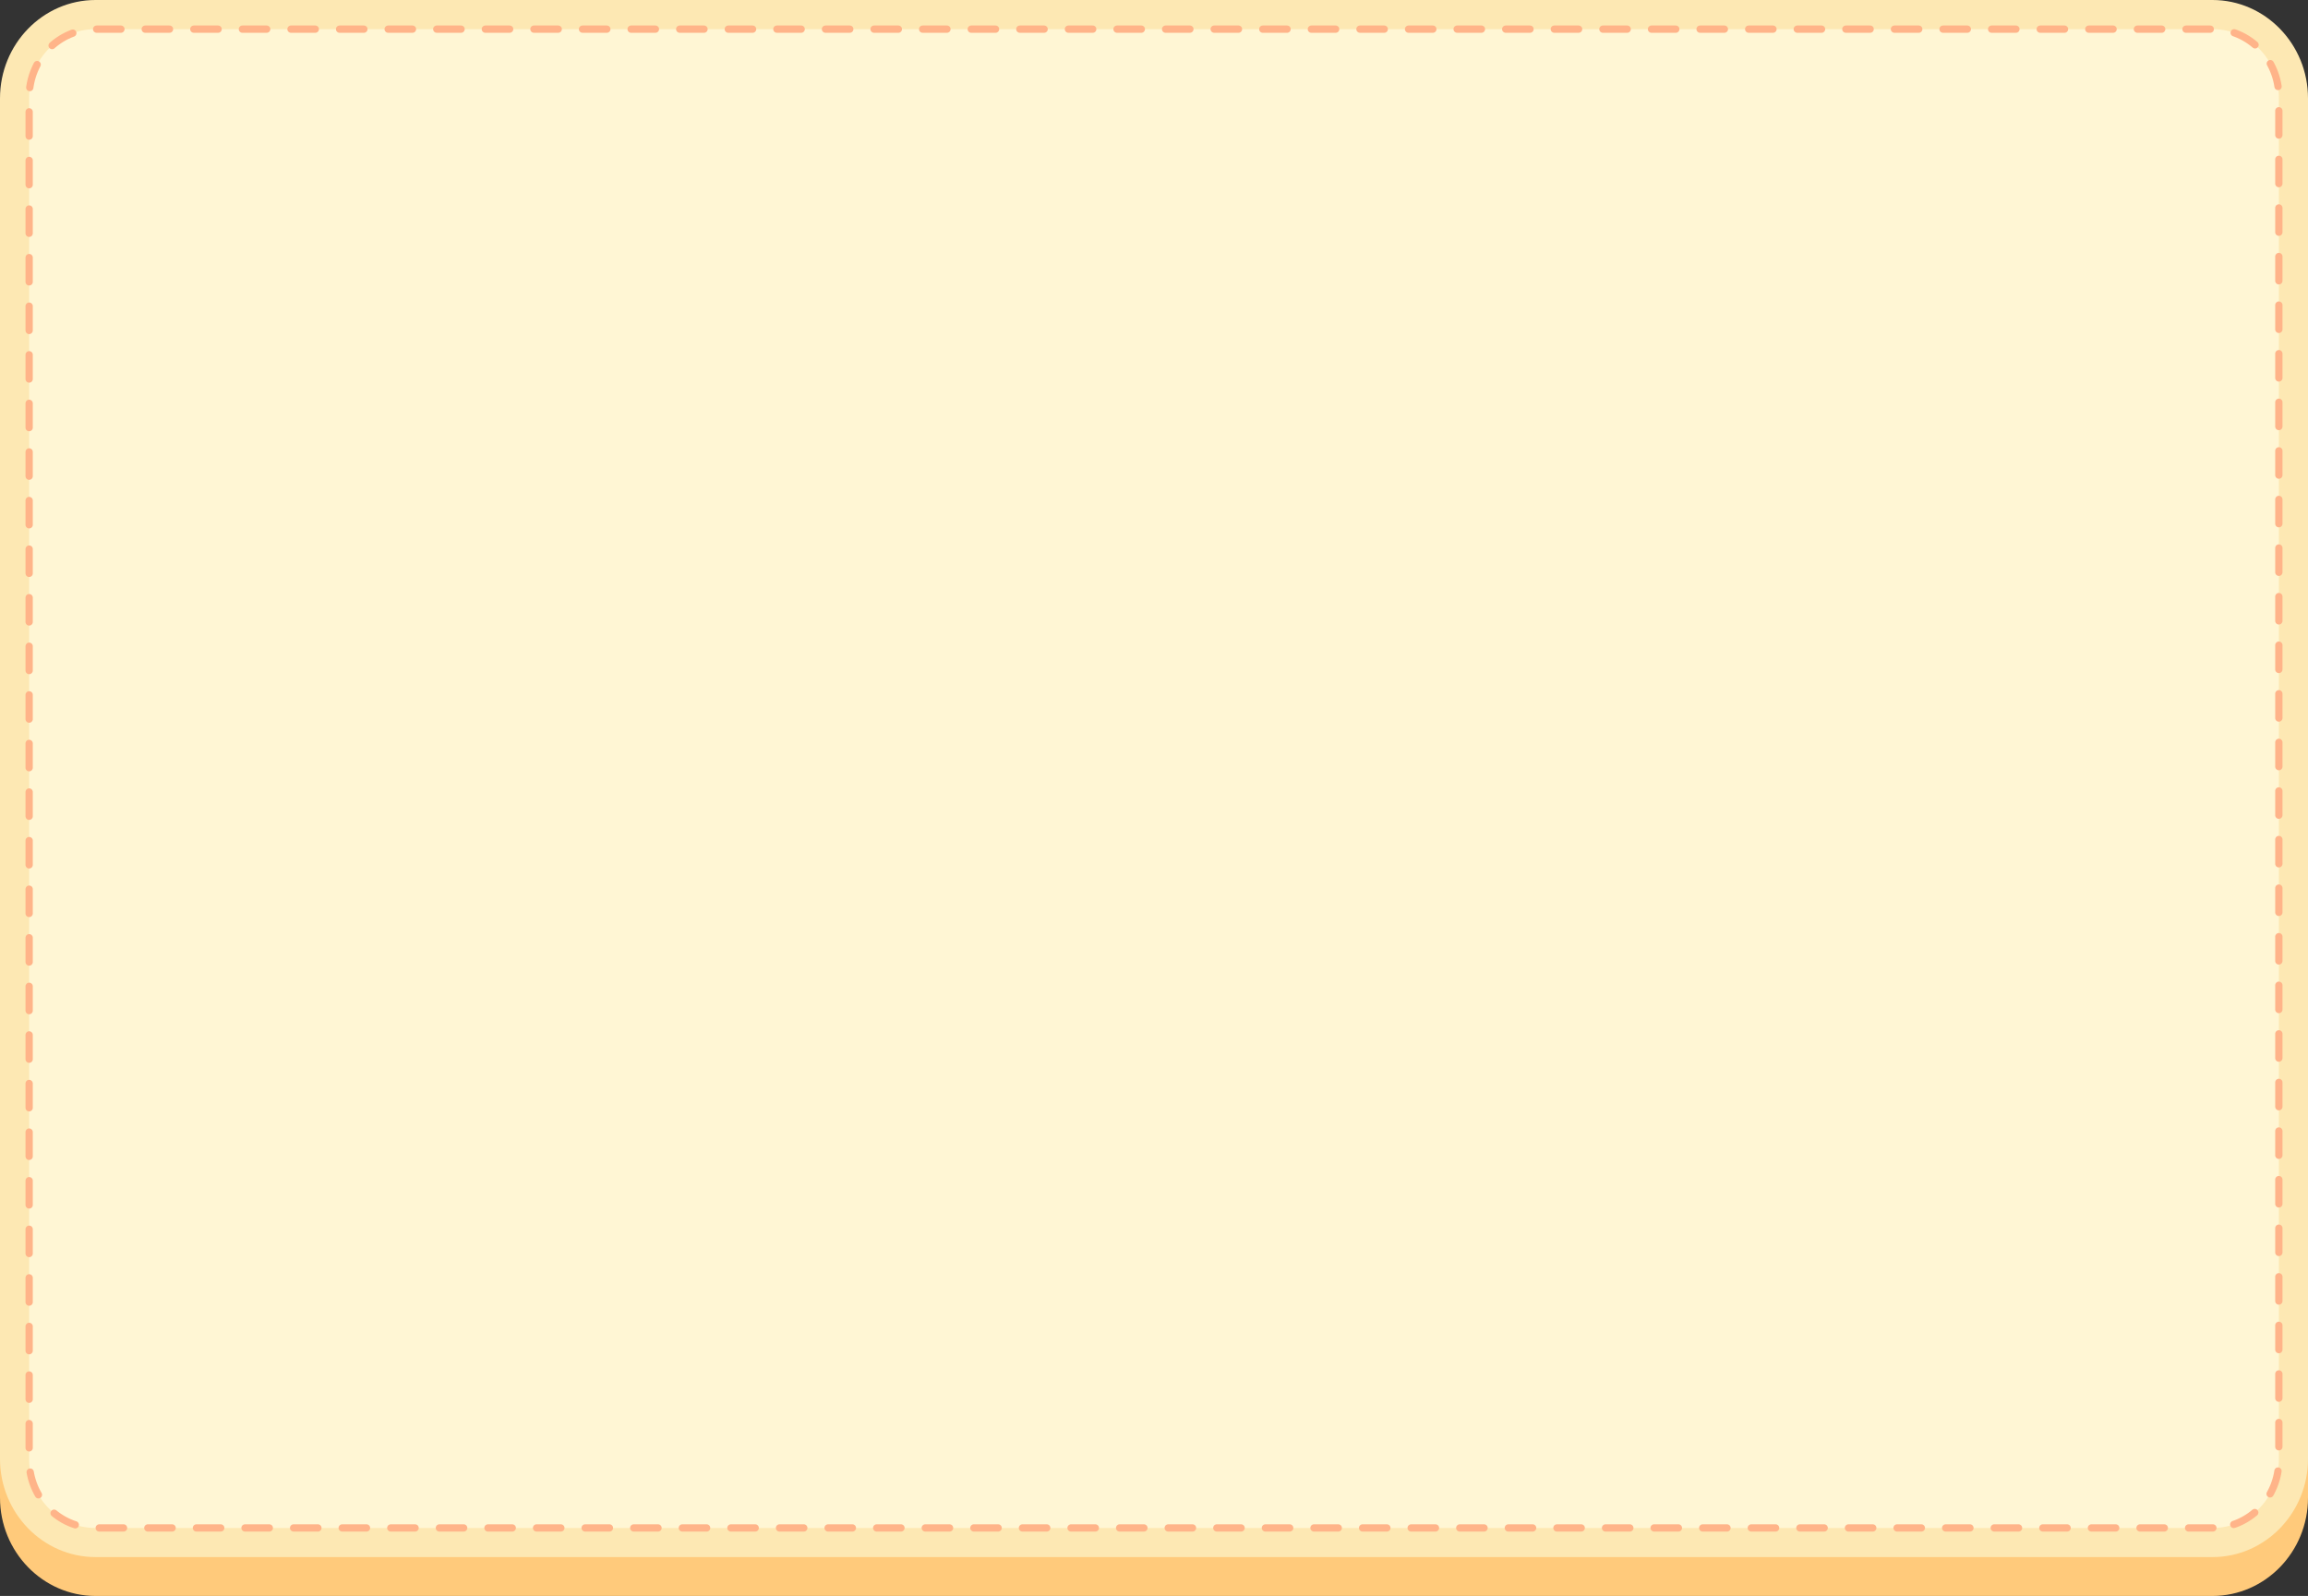 <svg width="950" height="657" viewBox="0 0 950 657" fill="none" xmlns="http://www.w3.org/2000/svg">
<rect x="0" y="0" width="950" height="657" fill="#333333" stroke="none"/>
<path d="M39.332 657C17.654 657 0 638.847 0 616.556V56.444C0 34.121 17.654 16 39.332 16H910.668C932.377 16 950 34.153 950 56.444V616.556C950 638.879 932.346 657 910.668 657H39.332Z" fill="#FFCA7B"/>
<path d="M39.332 641C17.654 641 0 622.835 0 600.528L0 40.472C0 18.134 17.654 0 39.332 0H910.668C932.377 0 950 18.165 950 40.472V600.528C950 622.866 932.346 641 910.668 641H39.332Z" fill="#FDE8B3"/>
<path d="M910.853 629H39.147C24.14 629 12 616.457 12 601.021L12 39.979C12 24.512 24.171 12 39.147 12H910.853C925.86 12 938 24.544 938 39.979V601.021C938 616.488 925.86 629 910.853 629Z" fill="#FFF6D4"/>
<path d="M910.853 629H39.147C24.14 629 12 616.478 12 601.068L12 39.932C12 24.491 24.171 12 39.147 12H910.853C925.86 12 938 24.522 938 39.932L938 601.068C938 616.509 925.86 629 910.853 629Z" stroke="#FFB489" stroke-width="3" stroke-miterlimit="2.613" stroke-linecap="round" stroke-dasharray="10 10"/>
</svg>

